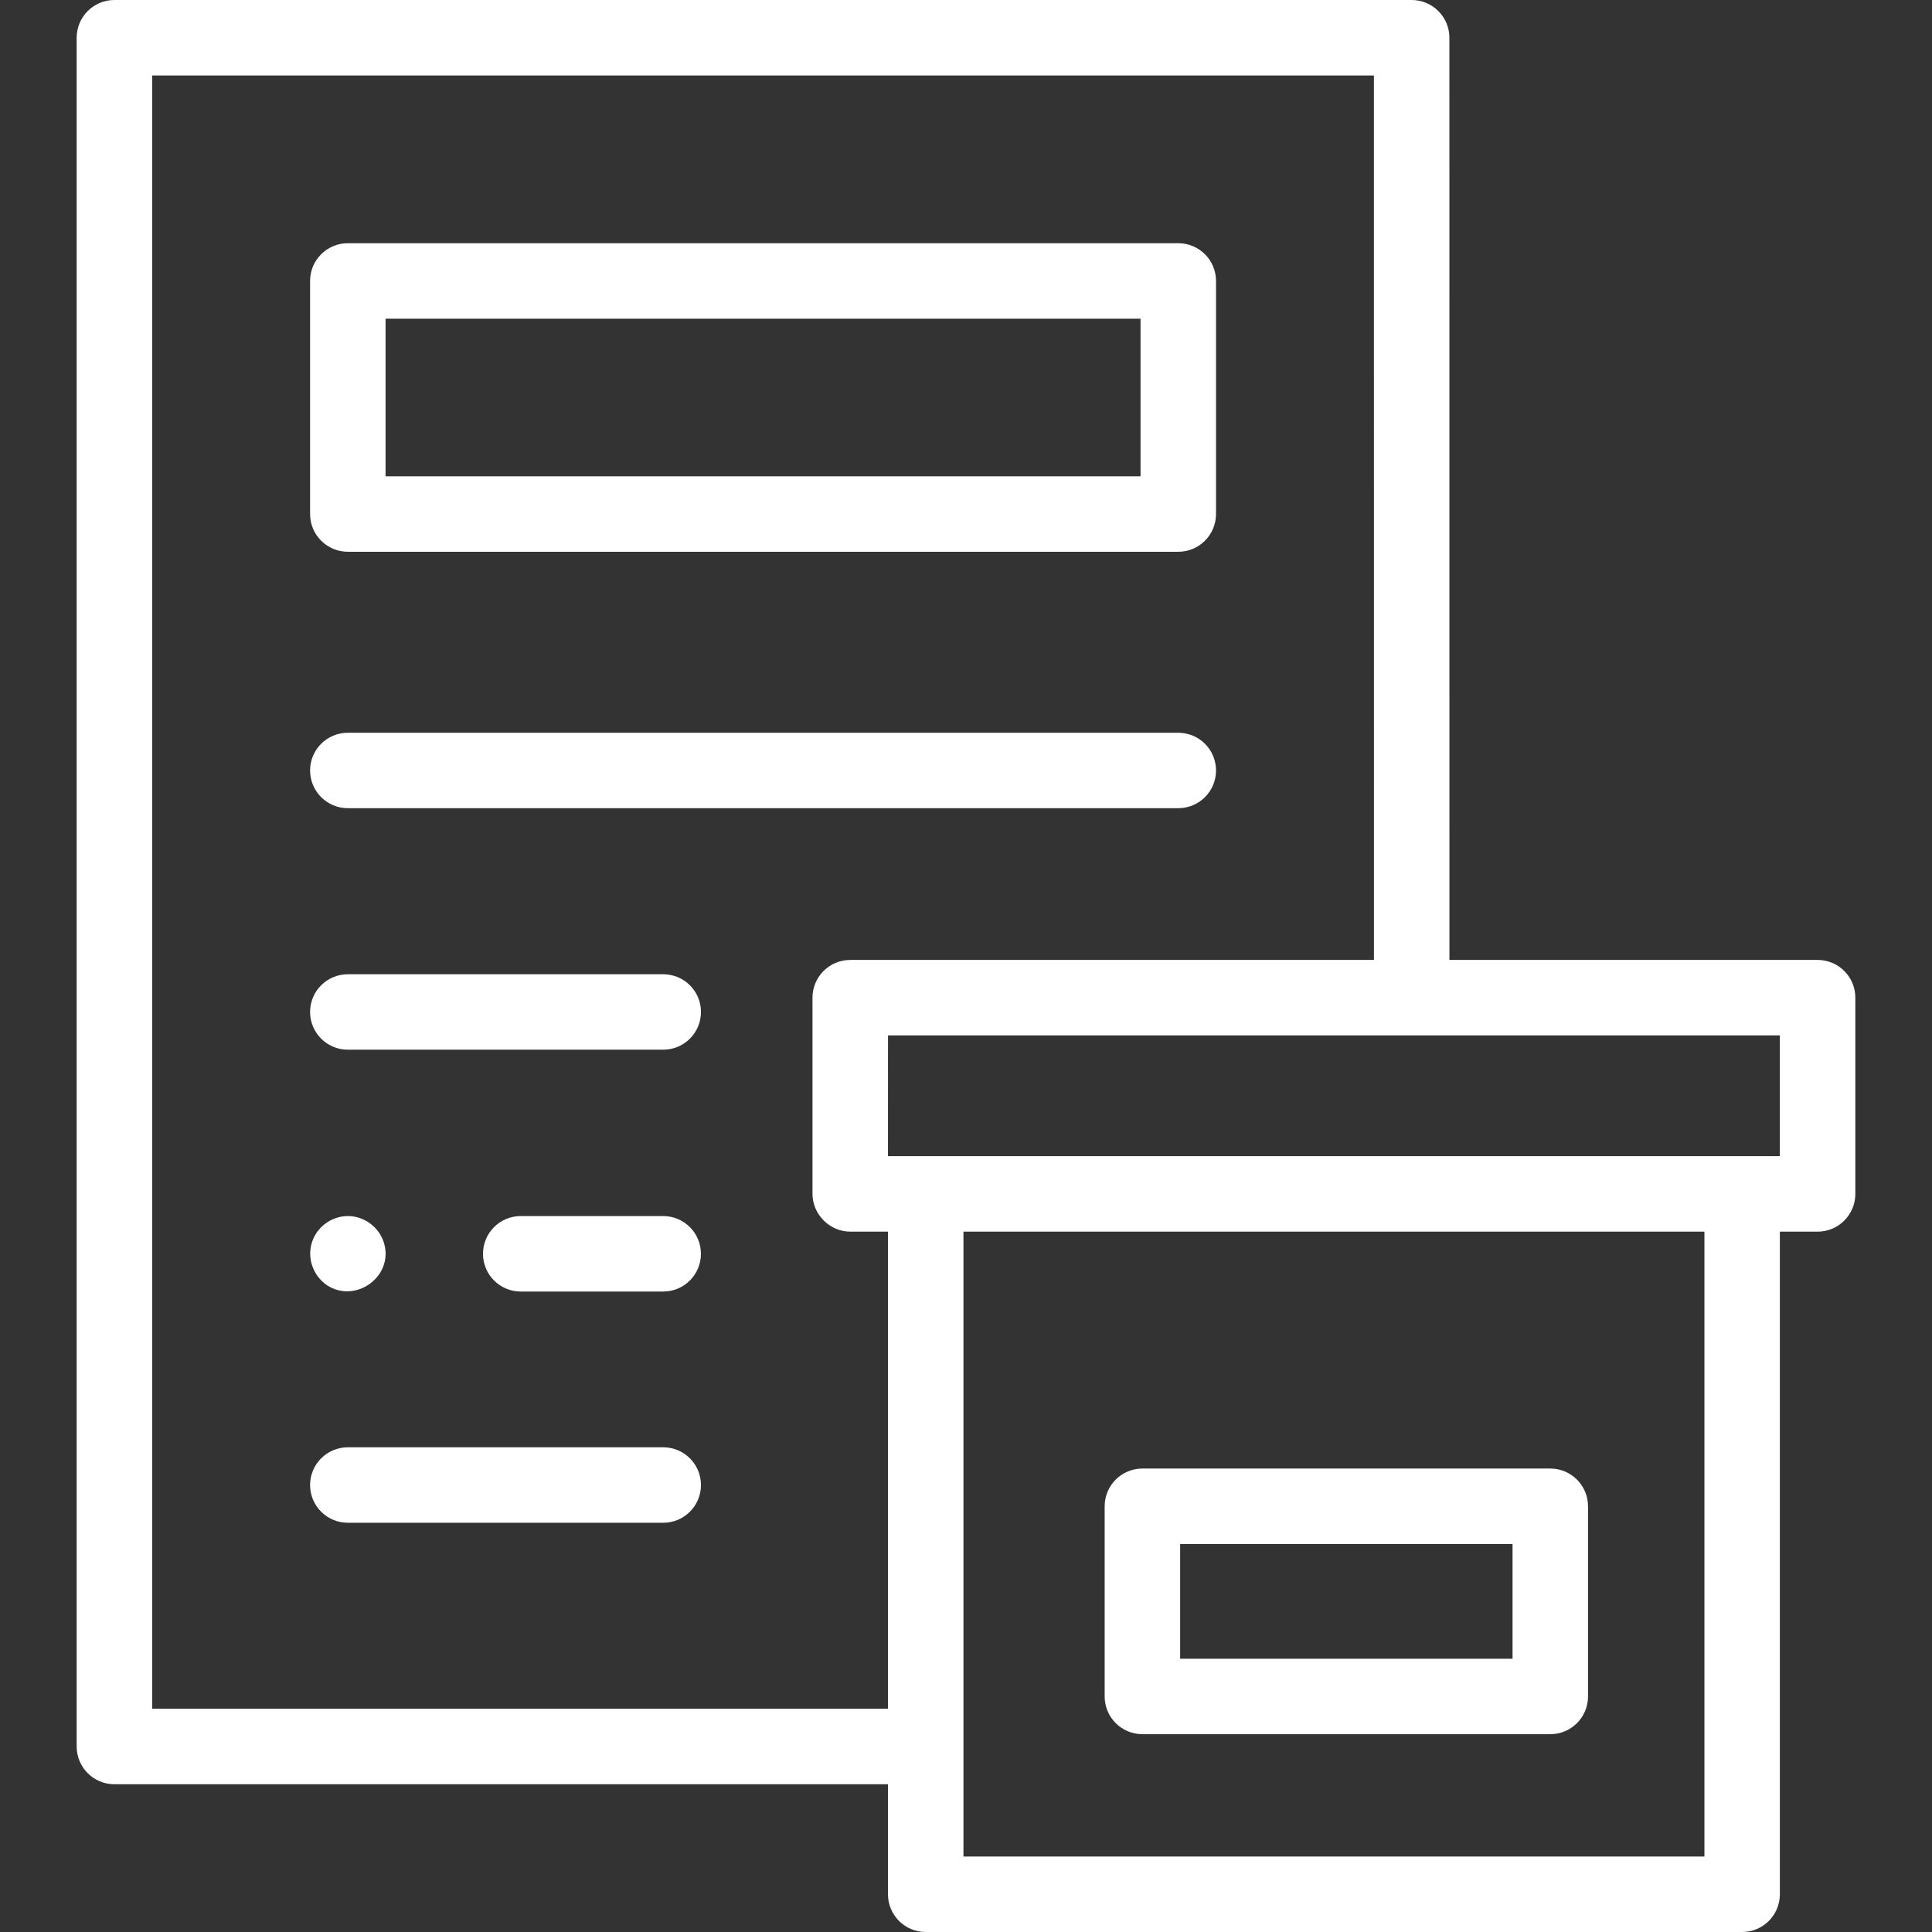 <?xml version="1.0" encoding="UTF-8"?>
<svg width="44" height="44" viewBox="0 0 44 44" fill="none" xmlns="http://www.w3.org/2000/svg">
<rect x="0" y="0" width="44" height="44" fill="#333333" stroke="none"/>
<path d="M41.395 21.862H33.01L33.009 0.859C33.009 0.385 32.624 0 32.15 0H2.605C2.131 0 1.746 0.385 1.746 0.859V39.775C1.746 40.25 2.131 40.635 2.605 40.635H20.223V43.141C20.223 43.615 20.608 44 21.082 44H39.676C40.151 44 40.535 43.615 40.535 43.141V28.05H41.395C41.869 28.05 42.254 27.665 42.254 27.19V22.721C42.254 22.247 41.869 21.862 41.395 21.862V21.862ZM3.465 38.916V1.719H31.29L31.291 21.862H19.364H19.364C18.889 21.862 18.504 22.247 18.504 22.721V27.19C18.504 27.657 18.896 28.05 19.364 28.05H20.223V38.916H3.465ZM38.817 42.281H21.942V28.05H38.817V42.281ZM40.535 26.331H20.223L20.224 23.581H40.535V26.331H40.535Z" fill="white"/>
<path d="M7.922 12.566H26.834C27.309 12.566 27.694 12.181 27.694 11.706V6.398C27.694 5.924 27.309 5.539 26.834 5.539H7.922C7.447 5.539 7.062 5.924 7.062 6.398V11.706C7.062 12.181 7.447 12.566 7.922 12.566V12.566ZM8.781 7.258H25.975V10.847H8.781V7.258Z" fill="white"/>
<path d="M7.922 18.406H26.834C27.309 18.406 27.694 18.021 27.694 17.547C27.694 17.072 27.309 16.688 26.834 16.688H7.922C7.447 16.688 7.062 17.072 7.062 17.547C7.062 18.021 7.447 18.406 7.922 18.406V18.406Z" fill="white"/>
<path d="M15.105 22.188H7.922C7.447 22.188 7.062 22.572 7.062 23.047C7.062 23.521 7.447 23.906 7.922 23.906H15.105C15.579 23.906 15.964 23.521 15.964 23.047C15.964 22.572 15.579 22.188 15.105 22.188Z" fill="white"/>
<path d="M15.104 27.695H11.859C11.385 27.695 11 28.08 11 28.555C11 29.029 11.385 29.414 11.859 29.414H15.104C15.579 29.414 15.963 29.029 15.963 28.555C15.963 28.08 15.579 27.695 15.104 27.695Z" fill="white"/>
<path d="M15.105 32.961H7.922C7.447 32.961 7.062 33.346 7.062 33.82C7.062 34.295 7.447 34.68 7.922 34.68H15.105C15.579 34.68 15.964 34.295 15.964 33.82C15.964 33.346 15.579 32.961 15.105 32.961Z" fill="white"/>
<path d="M7.445 29.269C8.095 29.696 8.959 29.078 8.75 28.325C8.651 27.972 8.331 27.715 7.964 27.696C7.598 27.678 7.252 27.904 7.121 28.246C6.977 28.619 7.117 29.044 7.445 29.269V29.269Z" fill="white"/>
<path d="M26.018 39.495H35.306C35.781 39.495 36.166 39.111 36.166 38.636V34.305C36.166 33.83 35.781 33.445 35.306 33.445H26.018C25.543 33.445 25.158 33.83 25.158 34.305V38.636C25.158 39.111 25.543 39.495 26.018 39.495ZM26.877 35.164H34.447V37.777H26.877V35.164Z" fill="white"/>
</svg>
